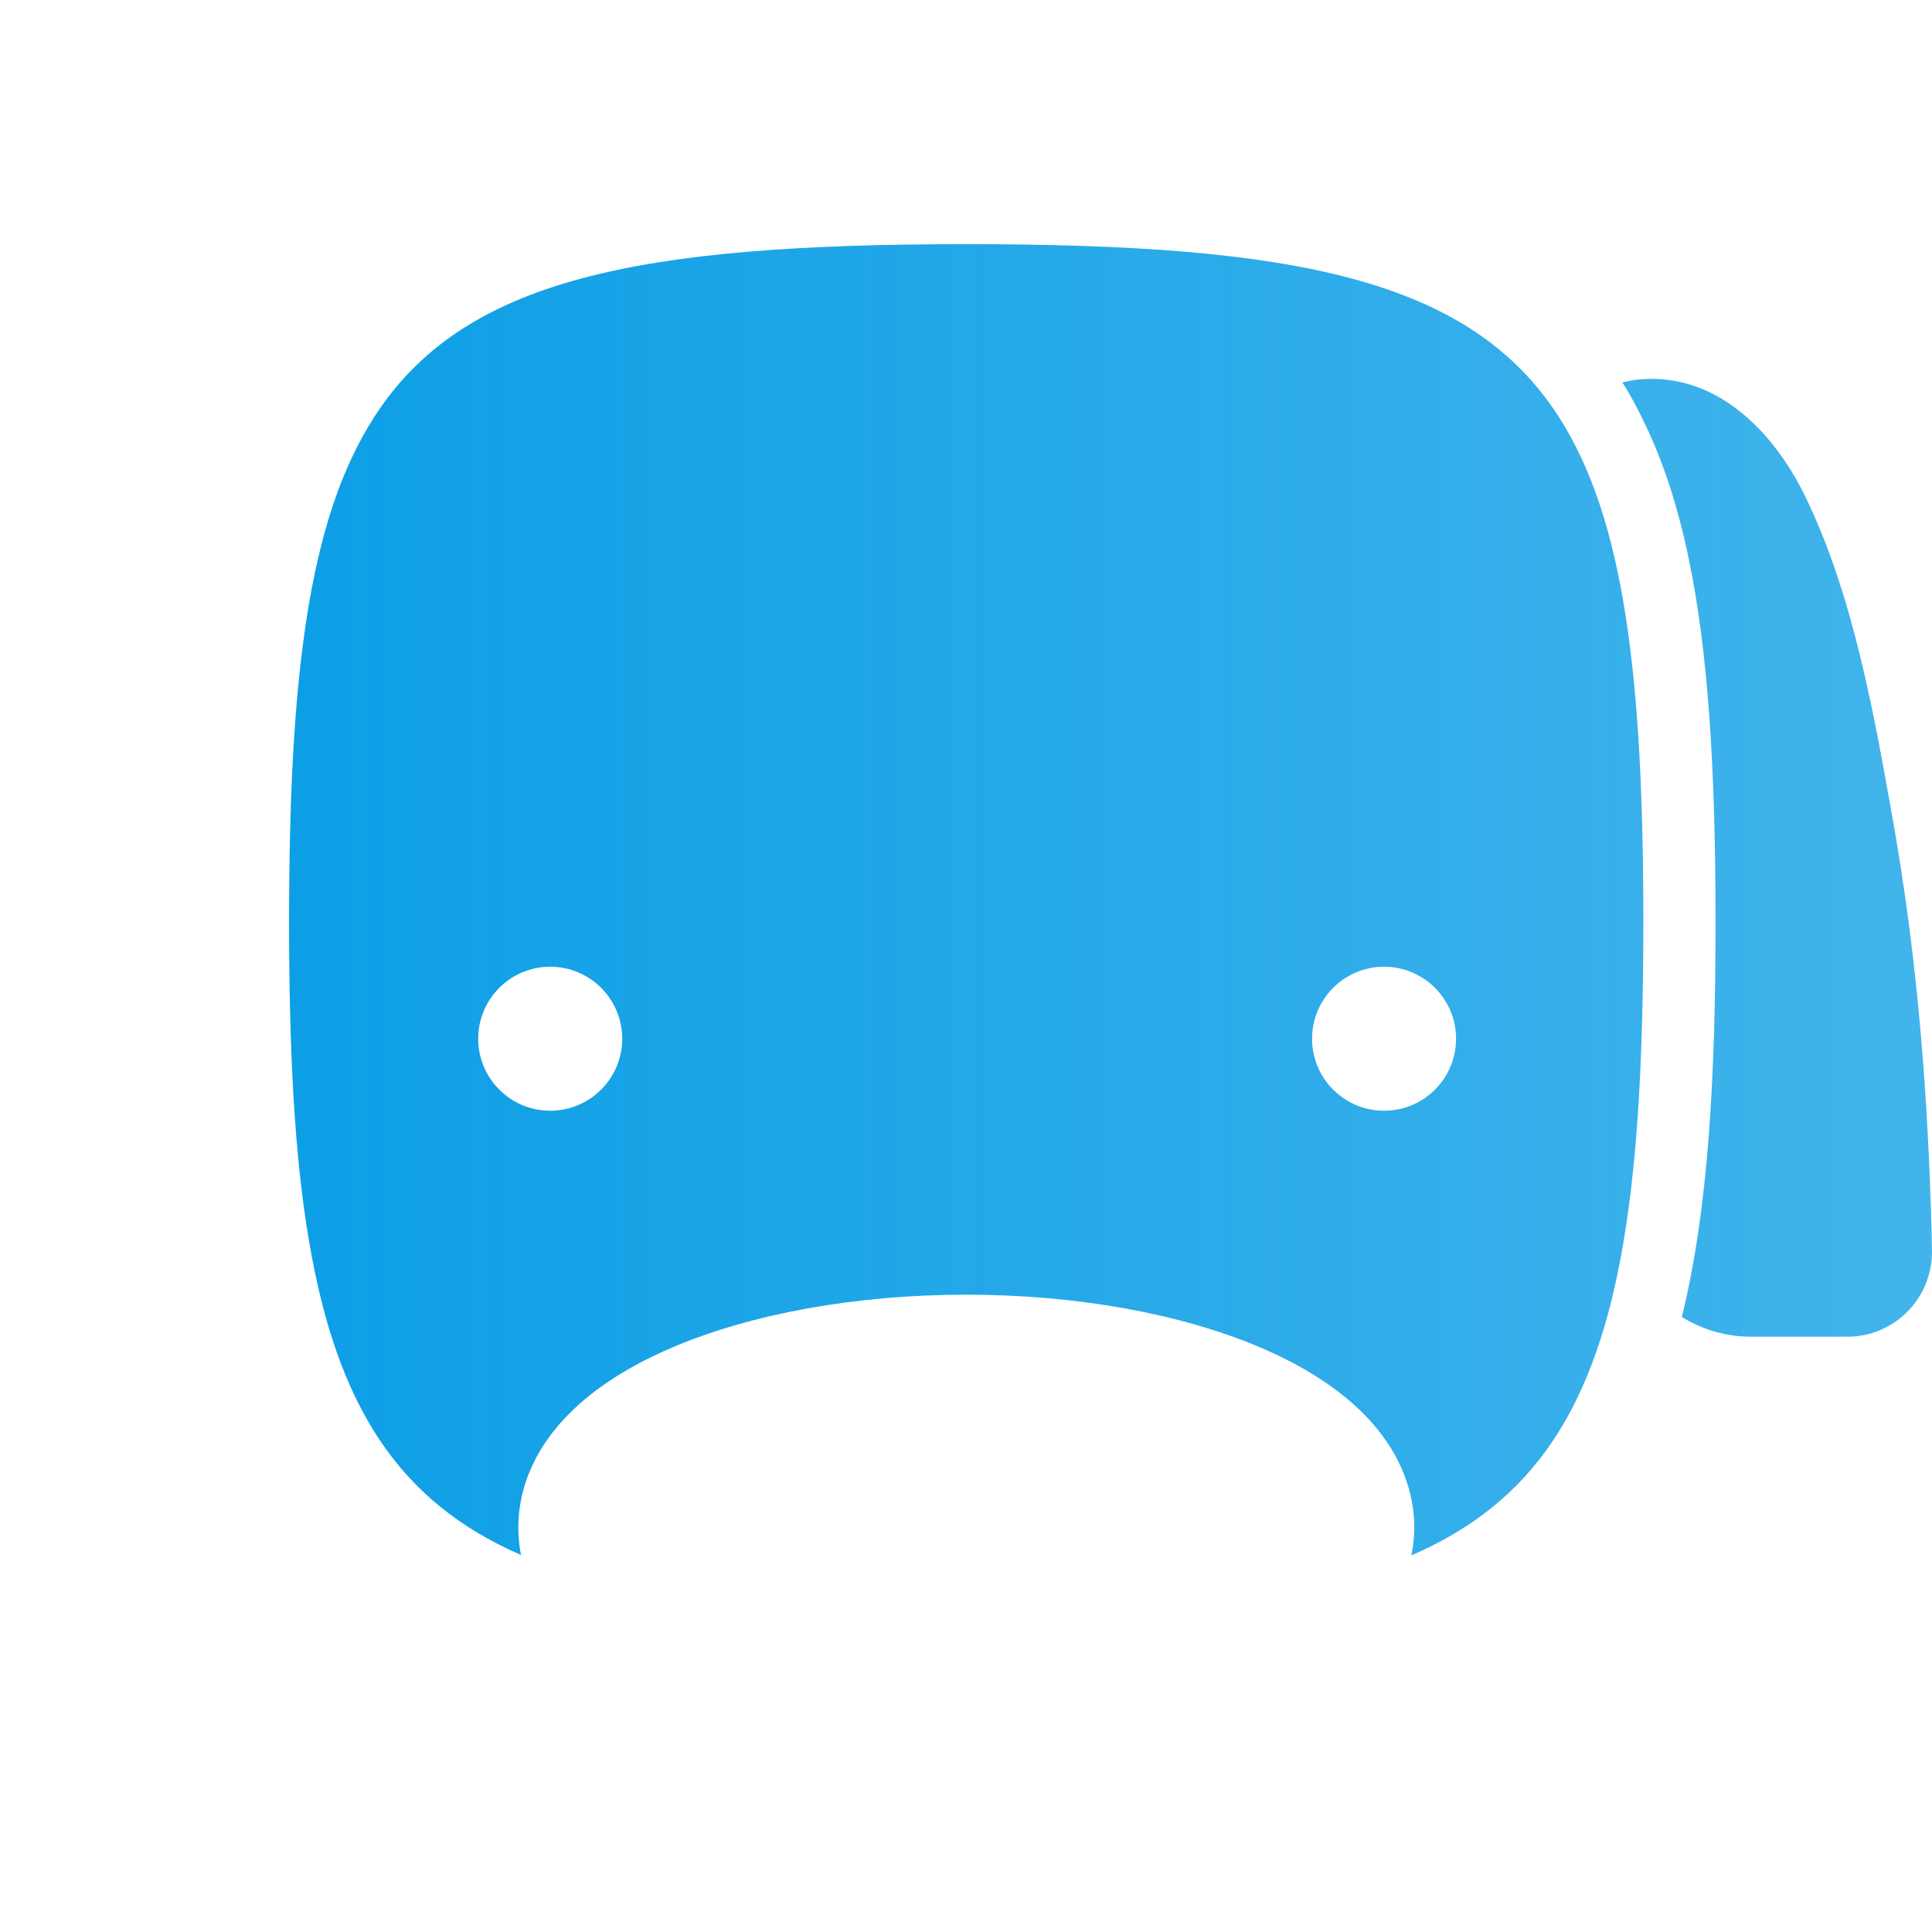<?xml version="1.0" encoding="UTF-8" standalone="no"?>
<!-- Uploaded to: SVG Repo, www.svgrepo.com, Generator: SVG Repo Mixer Tools -->

<svg
   fill="#000000"
   version="1.1"
   id="Capa_1"
   width="800px"
   height="800px"
   viewBox="0 0 933.716 933.716"
   xml:space="preserve"
   sodipodi:docname="dog.svg"
   inkscape:version="1.2 (dc2aedaf03, 2022-05-15)"
   xmlns:inkscape="http://www.inkscape.org/namespaces/inkscape"
   xmlns:sodipodi="http://sodipodi.sourceforge.net/DTD/sodipodi-0.dtd"
   xmlns:xlink="http://www.w3.org/1999/xlink"
   xmlns="http://www.w3.org/2000/svg"
   xmlns:svg="http://www.w3.org/2000/svg"><defs
   id="defs17"><linearGradient
     inkscape:collect="always"
     id="linearGradient1365"><stop
       style="stop-color:#000000;stop-opacity:0.2;"
       offset="0"
       id="stop1361" /><stop
       style="stop-color:#000000;stop-opacity:0;"
       offset="1"
       id="stop1363" /></linearGradient><linearGradient
     inkscape:collect="always"
     id="linearGradient1357"><stop
       style="stop-color:#039be5;stop-opacity:1;"
       offset="0"
       id="stop1353" /><stop
       style="stop-color:#039be5;stop-opacity:0.75;"
       offset="1"
       id="stop1355" /></linearGradient><linearGradient
     inkscape:collect="always"
     xlink:href="#linearGradient1357"
     id="linearGradient1359"
     x1="-0.5"
     y1="466.858"
     x2="934.216"
     y2="466.858"
     gradientUnits="userSpaceOnUse" /><linearGradient
     inkscape:collect="always"
     xlink:href="#linearGradient1365"
     id="linearGradient1367"
     x1="-2.335"
     y1="466.858"
     x2="936.05"
     y2="466.858"
     gradientUnits="userSpaceOnUse" /></defs><sodipodi:namedview
   id="namedview15"
   pagecolor="#ffffff"
   bordercolor="#000000"
   borderopacity="0.25"
   inkscape:showpageshadow="2"
   inkscape:pageopacity="0.0"
   inkscape:pagecheckerboard="0"
   inkscape:deskcolor="#d1d1d1"
   showgrid="false"
   inkscape:zoom="1.01"
   inkscape:cx="376.23762"
   inkscape:cy="400.49505"
   inkscape:window-width="1920"
   inkscape:window-height="991"
   inkscape:window-x="-9"
   inkscape:window-y="-9"
   inkscape:window-maximized="1"
   inkscape:current-layer="g12" />
<g
   id="g12">
	<g
   id="g10"
   style="fill:url(#linearGradient1359);fill-opacity:1;stroke:none;stroke-opacity:0.248;stroke-width:4.669;stroke-dasharray:none">
		<path
   d="M816.206,270.308c8.9,43.1,12.9,97.101,12.9,175c0,75.601-3.5,139.4-16.3,191.2c9.699,5.9,21.1,9.5,33.3,9.5h46.8    c22.9,0,41.3-19,40.8-41.9c-0.2-11.899-0.6-24-1.1-35.899c-2.3-57-7.601-114-17.5-170.2c-9.2-52-19.5-110.9-42.9-158.6    c-15.6-31.7-43.899-60.5-82.1-55.8c-1.2,0.2-3.4,0.6-6,1.2c4,6.4,7.6,13.1,11,20.3    C804.106,223.908,811.006,245.208,816.206,270.308z"
   id="path2"
   style="fill:url(#linearGradient1359);fill-opacity:1;stroke:none;stroke-opacity:0.248;stroke-width:4.669;stroke-dasharray:none" />
		<path
   d="M40.906,646.008h46.8c12.2,0,23.6-3.7,33.4-9.6c-1.2-4.801-2.3-9.801-3.3-14.9c-9-43.9-13.1-98.3-13.1-176.2    c0-77.8,4-131.8,13.1-175.1c5.2-25,12.2-46.4,21.2-65.2c3.4-7.1,7.1-13.8,11-20.1c-2.8-0.7-5-1.2-6.3-1.3    c-38.2-4.8-66.5,24-82.1,55.7c-23.5,47.7-33.8,106.7-43,158.601c-9.9,56.199-15.2,113.199-17.5,170.199    c-0.5,11.9-0.8,24.101-1.1,36C-0.394,627.008,18.006,646.008,40.906,646.008z"
   id="path4"
   style="fill:url(#linearGradient1359);fill-opacity:1;stroke:none;stroke-opacity:0.248;stroke-width:4.669;stroke-dasharray:none" />
		<path
   d="M149.406,600.107c13.5,79.301,43.2,125.7,102.4,151.4c-1-4.9-1.3-9.5-1.3-13.3c0-13.8,4.2-34.4,24.4-54.8    c12.3-12.5,29.2-23.301,50-32.2c38.5-16.4,89-25.5,142.1-25.5c53.101,0,103.5,9.1,142.101,25.5c64.7,27.6,74.399,66.399,74.399,87    c0,4-0.399,8.6-1.399,13.5c59.399-25.7,89.1-72,102.5-151.4c7.1-41.899,9.6-93,9.6-155.1c0-117.9-9.2-194.7-41-244    c-43.1-66.5-127.399-83.2-286.3-83.2c-158.6,0-243.1,16.7-286.1,83.6c-31.8,49.4-41.1,126.1-41.1,243.6    C139.706,507.208,142.206,558.208,149.406,600.107z M668.906,467.208c19.2,0,34.8,15.6,34.8,34.8s-15.6,34.8-34.8,34.8    s-34.8-15.6-34.8-34.8S649.706,467.208,668.906,467.208z M265.906,467.208c19.2,0,34.8,15.6,34.8,34.8s-15.6,34.8-34.8,34.8    s-34.8-15.6-34.8-34.8S246.706,467.208,265.906,467.208z"
   id="path6"
   style="fill:url(#linearGradient1359);fill-opacity:1;stroke:none;stroke-opacity:0.248;stroke-width:4.669;stroke-dasharray:none" />
		<path
   d="M466.906,660.708c-100.2,0-181.5,34.7-181.5,77.5c0,9.899,4.3,19.3,12.2,28c8.1,8.899,19.899,17,34.7,24    c27.3,12.899,64.699,21.8,106.8,24.6c9.1,0.601,18.3,0.9,27.8,0.9c9.4,0,18.7-0.3,27.7-0.9c42-2.8,79.3-11.7,106.6-24.5    c14.8-6.899,26.601-15,34.8-23.899c8-8.7,12.301-18.2,12.301-28.101C648.406,695.408,567.106,660.708,466.906,660.708z"
   id="path8"
   style="fill:url(#linearGradient1359);fill-opacity:1;stroke:none;stroke-opacity:0.248;stroke-width:4.669;stroke-dasharray:none" />
	</g>
</g>
</svg>
